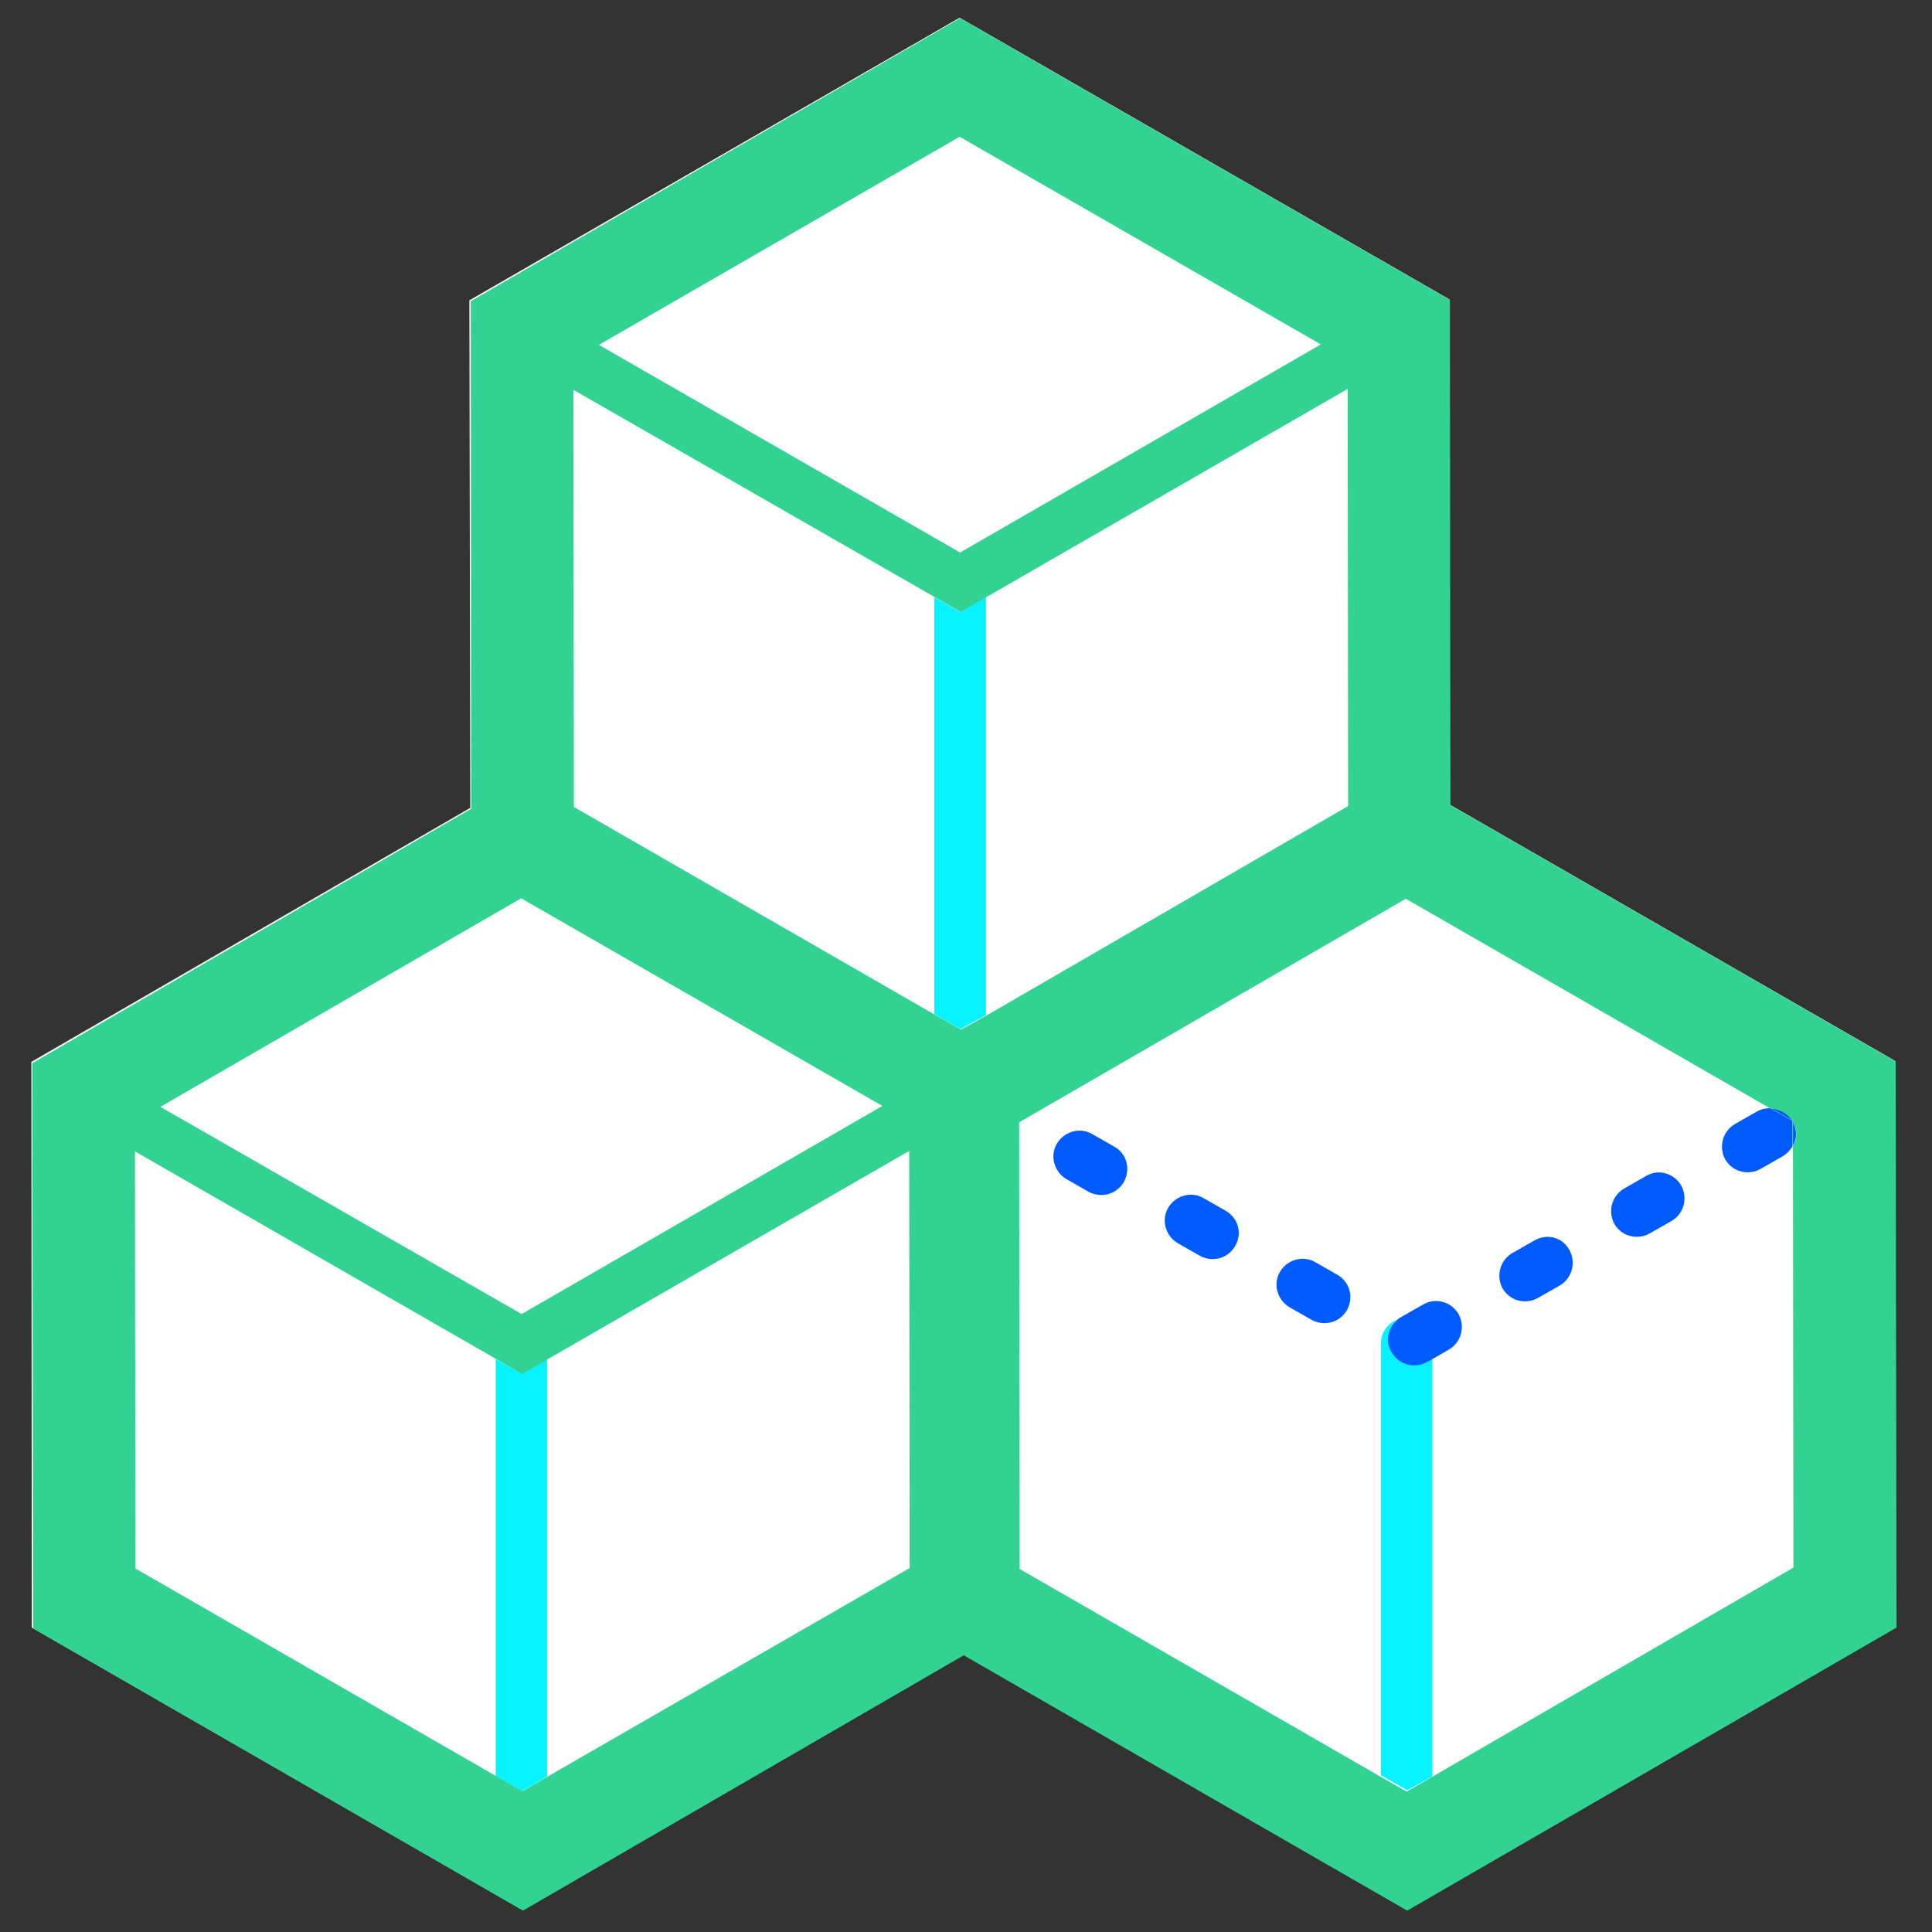 <?xml version="1.0" encoding="utf-8"?>
<!-- Generator: Adobe Illustrator 18.0.0, SVG Export Plug-In . SVG Version: 6.00 Build 0)  -->
<!DOCTYPE svg PUBLIC "-//W3C//DTD SVG 1.1//EN" "http://www.w3.org/Graphics/SVG/1.1/DTD/svg11.dtd">
<svg version="1.1" id="Layer_1" xmlns="http://www.w3.org/2000/svg" xmlns:xlink="http://www.w3.org/1999/xlink" x="0px" y="0px"
	 viewBox="187.4 187.4 425.2 425.2" enable-background="new 187.4 187.4 425.2 425.2" xml:space="preserve">
<rect x="187.4" y="187.4" width="425.2" height="425.2" fill="#333333" stroke="none"/>
<path fill="#FFFFFF" d="M398.6,191.3l107.8,62l0.1,111.2l98,56.4l0.1,124.4l-107.7,62.3l-97.6-56.2l-97.1,56.2l-107.8-62l-0.1-124.5
	l96.6-55.9l-0.2-111.7L398.6,191.3z"/>
<path fill="#06F3FF" d="M404.4,410.8v-92l-5.7,3.3l-5.7-3.3v91.8l5.8,3.3L404.4,410.8z M302.2,489.7l-5.7-3.2v91.8l5.8,3.3l5.5-3.2
	v-91.9L302.2,489.7z M502.6,578.4v-91.9l-1.1,0.6c-0.9,0.5-1.9,0.7-2.8,0.7c-2,0-3.8-1-4.9-2.8c-1.4-2.4-0.8-5.4,1.2-7.2
	c-2.2,0.8-3.7,2.9-3.7,5.3v95l5.8,3.3L502.6,578.4z"/>
<path fill="#005BFF" d="M577.1,431.3l4.8,2.7C580.8,432.3,579,431.3,577.1,431.3z M582,434.3v5.4C582.9,438,582.9,436,582,434.3z
	 M481.8,468l-4.9-2.8c-2.7-1.6-6.2-0.6-7.8,2.1c-1.6,2.7-0.6,6.2,2.1,7.8l4.9,2.8c0.9,0.5,1.9,0.7,2.8,0.7c2,0,3.8-1,4.9-2.8
	C485.4,473,484.5,469.6,481.8,468z M457.2,453.9l-4.9-2.8c-2.7-1.6-6.2-0.6-7.8,2.1s-0.6,6.2,2.1,7.8l4.9,2.8
	c0.9,0.5,1.9,0.7,2.8,0.7c2,0,3.8-1,4.9-2.8C460.9,458.9,459.9,455.5,457.2,453.9z"/>
<path fill="#005BFF" d="M581.9,434.1c0-0.1-0.1-0.1-0.1-0.1l-4.8-2.7c-1,0-2,0.2-2.9,0.7l-4.9,2.8c-2.7,1.6-3.6,5-2.1,7.8
	c1.1,1.8,2.9,2.8,4.9,2.8c1,0,1.9-0.2,2.8-0.7l4.9-2.8c1-0.6,1.6-1.3,2.2-2.2v-5.4C582,434.2,581.9,434.1,581.9,434.1z M500.6,474.5
	l-4.9,2.8c-0.3,0.2-0.6,0.3-0.8,0.6c-2.1,1.8-2.7,4.8-1.2,7.2c1.1,1.8,2.9,2.8,4.9,2.8c1,0,1.9-0.2,2.8-0.7l1.1-0.6l3.8-2.2
	c2.7-1.6,3.6-5,2.1-7.8C506.8,473.9,503.4,472.9,500.6,474.5z M432.7,439.8l-4.9-2.8c-2.7-1.6-6.2-0.6-7.8,2.1s-0.6,6.2,2.1,7.8
	l4.9,2.8c0.9,0.5,1.9,0.7,2.8,0.7c2,0,3.8-1,4.9-2.8C436.3,444.8,435.4,441.3,432.7,439.8z M549.7,446.2l-4.9,2.8
	c-2.7,1.6-3.6,5-2.1,7.8c1.1,1.8,2.9,2.8,4.9,2.8c1,0,1.9-0.2,2.8-0.7l4.9-2.8c2.7-1.6,3.6-5,2.1-7.8
	C555.8,445.6,552.4,444.6,549.7,446.2z M525.1,460.4l-4.9,2.8c-2.7,1.6-3.6,5-2.1,7.8c1.1,1.8,2.9,2.8,4.9,2.8c1,0,1.9-0.2,2.8-0.7
	l4.9-2.8c2.7-1.6,3.6-5,2.1-7.8C531.3,459.7,527.9,458.8,525.1,460.4z"/>
<path fill="#31D292" d="M604.6,421l-98-56.4l-0.1-111.2l-107.8-62l-107.7,62.3l0.1,111.7l-96.6,56l0.2,124.4l107.8,62.1l97-56.2
	l97.6,56.2l107.7-62.3L604.6,421z M398.6,217.5l79.5,45.7l-79.4,45.8l-79.5-45.7L398.6,217.5z M302.1,385.1l79.5,45.7l-79.4,45.8
	L222.7,431L302.1,385.1z M307.9,578.4l-5.5,3.2l-5.8-3.3l-79.4-45.7l-0.1-91.8l79.5,45.7l5.7,3.3l5.7-3.3l79.5-45.8l0.1,91.8
	L307.9,578.4L307.9,578.4z M398.9,414l-5.8-3.3L313.7,365l-0.1-91.8l79.5,45.6l5.7,3.3l5.7-3.3l79.5-45.8l0.1,91.8l-79.6,46.1
	L398.9,414z M582.1,532.4l-79.6,46.1l-5.5,3.2l-5.8-3.3l-79.4-45.7l-0.1-98.3l85.1-49.2l80.3,46.2c1.9,0.1,3.7,1,4.8,2.7l0.1,0.1
	v0.2c1,1.8,0.9,3.8,0,5.4L582.1,532.4L582.1,532.4z"/>
</svg>
